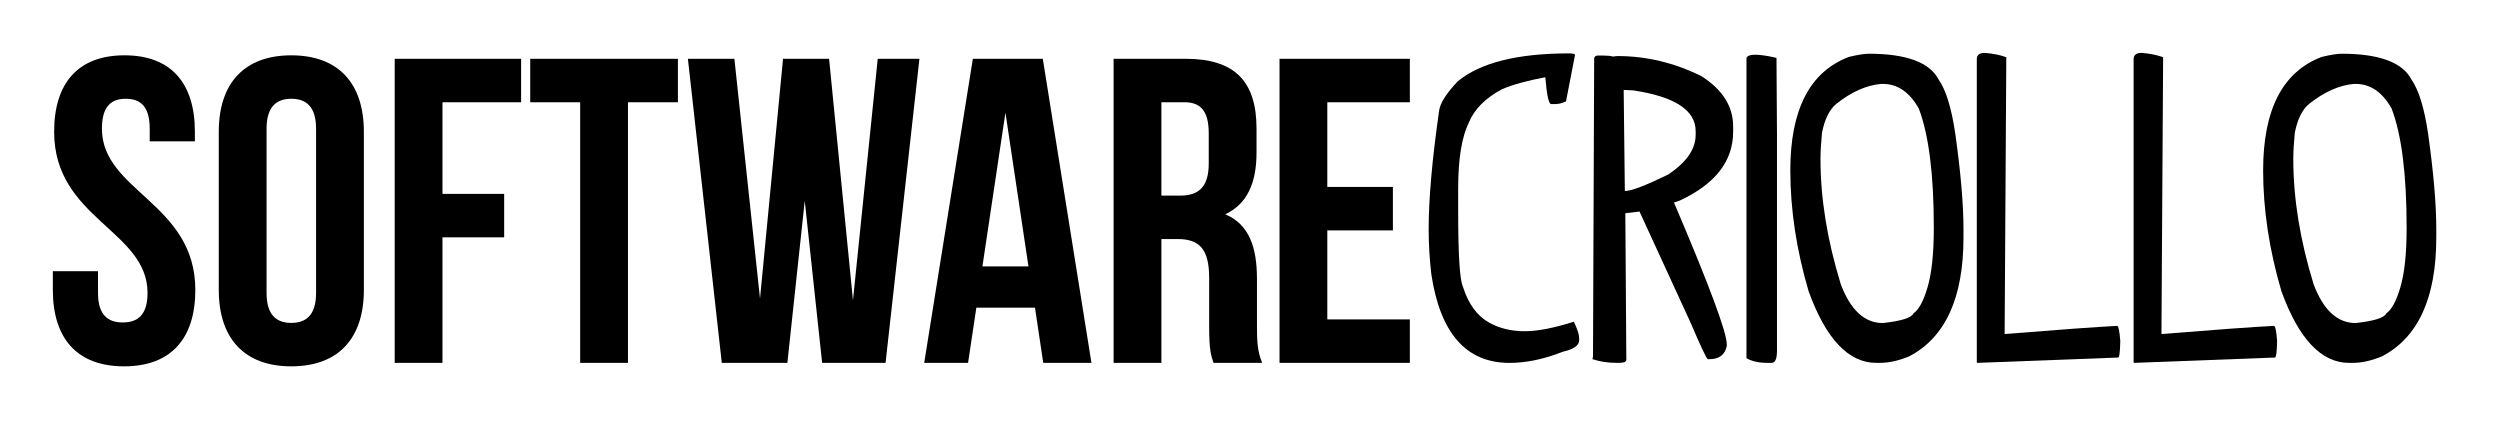 <?xml version="1.0" encoding="utf-8"?>
<!-- Generator: Adobe Illustrator 15.0.0, SVG Export Plug-In  -->
<!DOCTYPE svg PUBLIC "-//W3C//DTD SVG 1.1//EN" "http://www.w3.org/Graphics/SVG/1.1/DTD/svg11.dtd">
<svg version="1.1"
	 xmlns="http://www.w3.org/2000/svg" xmlns:xlink="http://www.w3.org/1999/xlink" xmlns:a="http://ns.adobe.com/AdobeSVGViewerExtensions/3.0/"
	 x="0px" y="0px" width="200px" height="35px" viewBox="-4.227 -4.231 200 35"
	 overflow="visible" enable-background="new -4.227 -4.231 200 35" xml:space="preserve">
<defs>
</defs>
<path d="M5.734,0.194c3.719,0,5.63,2.224,5.63,6.116v0.764H7.75V6.067c0-1.737-0.695-2.397-1.911-2.397S3.927,4.33,3.927,6.067
	c0,5.004,7.472,5.943,7.472,12.893c0,3.893-1.946,6.116-5.699,6.116C1.946,25.076,0,22.852,0,18.959v-1.494h3.614v1.738
	c0,1.737,0.764,2.362,1.981,2.362c1.216,0,1.981-0.625,1.981-2.362c0-5.005-7.472-5.943-7.472-12.893
	C0.104,2.418,2.016,0.194,5.734,0.194z"/>
<path d="M13.275,6.311c0-3.892,2.05-6.116,5.803-6.116c3.753,0,5.804,2.224,5.804,6.116v12.649c0,3.893-2.05,6.116-5.804,6.116
	c-3.753,0-5.803-2.224-5.803-6.116V6.311z M17.098,19.204c0,1.737,0.765,2.397,1.98,2.397c1.216,0,1.981-0.66,1.981-2.397V6.067
	c0-1.737-0.765-2.397-1.981-2.397c-1.216,0-1.98,0.66-1.98,2.397V19.204z"/>
<path d="M31.171,11.28h4.935v3.476h-4.935v10.043h-3.822V0.472h10.113v3.476h-6.291V11.28z"/>
<path d="M38.191,0.472h11.815v3.476H46.01v20.851h-3.823V3.948h-3.996V0.472z"/>
<path d="M60.153,11.836l-1.39,12.962h-5.247L50.805,0.472h3.719l2.05,19.183l1.842-19.183H62.1l1.911,19.321l1.981-19.321h3.336
	l-2.71,24.326h-5.074L60.153,11.836z"/>
<path d="M83.089,24.798h-3.857l-0.66-4.413H73.88l-0.661,4.413H69.71l3.892-24.326h5.595L83.089,24.798z M74.366,17.083h3.684
	L76.208,4.781L74.366,17.083z"/>
<path d="M92.854,24.798c-0.208-0.626-0.348-1.008-0.348-2.989v-3.822c0-2.259-0.764-3.093-2.501-3.093h-1.321v9.904h-3.823V0.472
	h5.769c3.962,0,5.665,1.842,5.665,5.595v1.912c0,2.502-0.799,4.135-2.502,4.935c1.912,0.8,2.537,2.641,2.537,5.177v3.754
	c0,1.182,0.035,2.05,0.417,2.954H92.854z M88.684,3.948v7.471h1.494c1.425,0,2.294-0.625,2.294-2.572V6.45
	c0-1.738-0.591-2.502-1.946-2.502H88.684z"/>
<path d="M101.958,10.724h5.247v3.475h-5.247v7.124h6.603v3.476H98.135V0.472h10.426v3.476h-6.603V10.724z"/>
<path d="M121.306,0.04c0.312,0,0.467,0.044,0.467,0.133l-0.72,3.707c-0.303,0.142-0.582,0.213-0.84,0.213h-0.347
	c-0.196,0-0.352-0.715-0.467-2.146c-1.467,0.276-2.622,0.596-3.466,0.96c-1.325,0.703-2.209,1.591-2.653,2.667
	c-0.569,1.156-0.854,2.916-0.854,5.28v1.773c0,3.547,0.129,5.578,0.387,6.093c0.435,1.378,1.138,2.333,2.106,2.866
	c0.817,0.454,1.764,0.681,2.84,0.681c1.013,0,2.319-0.254,3.92-0.76c0.284,0.586,0.427,1.021,0.427,1.306v0.174
	c0,0.418-0.437,0.725-1.307,0.92c-1.503,0.596-2.925,0.894-4.267,0.894c-3.458,0-5.542-2.364-6.253-7.093
	c-0.143-1.227-0.213-2.427-0.213-3.6c0-2.436,0.279-5.604,0.84-9.506c0.088-0.595,0.581-1.369,1.479-2.32
	C114.182,0.787,117.156,0.04,121.306,0.04z"/>
<path d="M123.6,0.213h0.413c0.373,0,0.631,0.026,0.773,0.08l0.373-0.04c2.328,0,4.573,0.538,6.732,1.613
	c1.688,1.076,2.533,2.413,2.533,4.013v0.427c0,2.347-1.422,4.182-4.267,5.506l-0.466,0.16c2.817,6.604,4.226,10.386,4.226,11.346
	v0.12c-0.142,0.712-0.608,1.066-1.399,1.066h-0.12c-0.116-0.062-0.569-1.021-1.36-2.88l-4.105-8.932l-1.134,0.133l0.08,11.719
	c0,0.169-0.195,0.254-0.587,0.254h-0.173c-0.712,0-1.36-0.098-1.946-0.294l0.04-0.253l0.093-23.825
	C123.341,0.285,123.44,0.213,123.6,0.213z M125.667,2.96l0.093,8.092c0.507,0,1.662-0.44,3.467-1.32
	c1.467-0.978,2.199-2.035,2.199-3.173V6.266c0-1.68-1.666-2.769-4.999-3.266L125.667,2.96z"/>
<path d="M136.159,0.146c0.436,0,1.014,0.084,1.733,0.253l0.04,6.186v17.239c0,0.649-0.143,0.974-0.427,0.974h-0.333
	c-0.693,0-1.254-0.125-1.681-0.374V0.4C135.572,0.231,135.793,0.146,136.159,0.146z"/>
<path d="M145.278,0.067c3.004,0,4.866,0.689,5.586,2.066c0.587,0.835,1.031,2.284,1.334,4.346c0.435,3.102,0.653,5.64,0.653,7.613
	v0.68c0,4.826-1.449,7.995-4.347,9.506c-0.836,0.347-1.622,0.521-2.36,0.521h-0.267c-2.222,0-4.026-1.907-5.412-5.72
	c-0.979-3.324-1.467-6.55-1.467-9.679c0-4.871,1.564-7.897,4.692-9.08C144.402,0.151,144.931,0.067,145.278,0.067z M141.412,8.493
	c0,3.164,0.542,6.506,1.627,10.025c0.781,2.062,1.901,3.094,3.359,3.094c1.475-0.16,2.293-0.418,2.453-0.773
	c0.427-0.293,0.8-0.981,1.12-2.066c0.337-1.129,0.506-2.707,0.506-4.733v-0.08c0-4.23-0.399-7.399-1.199-9.505
	c-0.738-1.315-1.698-1.973-2.88-1.973h-0.134c-1.182,0.106-2.373,0.636-3.572,1.586c-0.552,0.444-0.938,1.218-1.16,2.32
	C141.452,7.222,141.412,7.924,141.412,8.493z"/>
<path d="M154.557,0c0.667,0.053,1.24,0.169,1.72,0.347l-0.133,22.145c4.283-0.347,7.283-0.564,8.999-0.653
	c0.106,0,0.19,0.399,0.253,1.2c-0.018,0.889-0.075,1.333-0.173,1.333l-11.266,0.427l-0.04-0.04V0.507
	C153.917,0.169,154.13,0,154.557,0z"/>
<path d="M167.103,0c0.666,0.053,1.239,0.169,1.72,0.347l-0.134,22.145c4.284-0.347,7.284-0.564,9-0.653
	c0.106,0,0.19,0.399,0.253,1.2c-0.019,0.889-0.075,1.333-0.173,1.333l-11.267,0.427l-0.04-0.04V0.507
	C166.462,0.169,166.676,0,167.103,0z"/>
<path d="M183.103,0.067c3.004,0,4.866,0.689,5.587,2.066c0.586,0.835,1.03,2.284,1.333,4.346c0.435,3.102,0.653,5.64,0.653,7.613
	v0.68c0,4.826-1.449,7.995-4.347,9.506c-0.836,0.347-1.622,0.521-2.359,0.521h-0.267c-2.223,0-4.026-1.907-5.413-5.72
	c-0.979-3.324-1.467-6.55-1.467-9.679c0-4.871,1.564-7.897,4.693-9.08C182.228,0.151,182.756,0.067,183.103,0.067z M179.237,8.493
	c0,3.164,0.542,6.506,1.627,10.025c0.781,2.062,1.901,3.094,3.359,3.094c1.476-0.16,2.293-0.418,2.453-0.773
	c0.427-0.293,0.8-0.981,1.12-2.066c0.338-1.129,0.507-2.707,0.507-4.733v-0.08c0-4.23-0.4-7.399-1.2-9.505
	c-0.738-1.315-1.698-1.973-2.88-1.973h-0.133c-1.183,0.106-2.373,0.636-3.573,1.586c-0.552,0.444-0.938,1.218-1.16,2.32
	C179.277,7.222,179.237,7.924,179.237,8.493z"/>
</svg>
